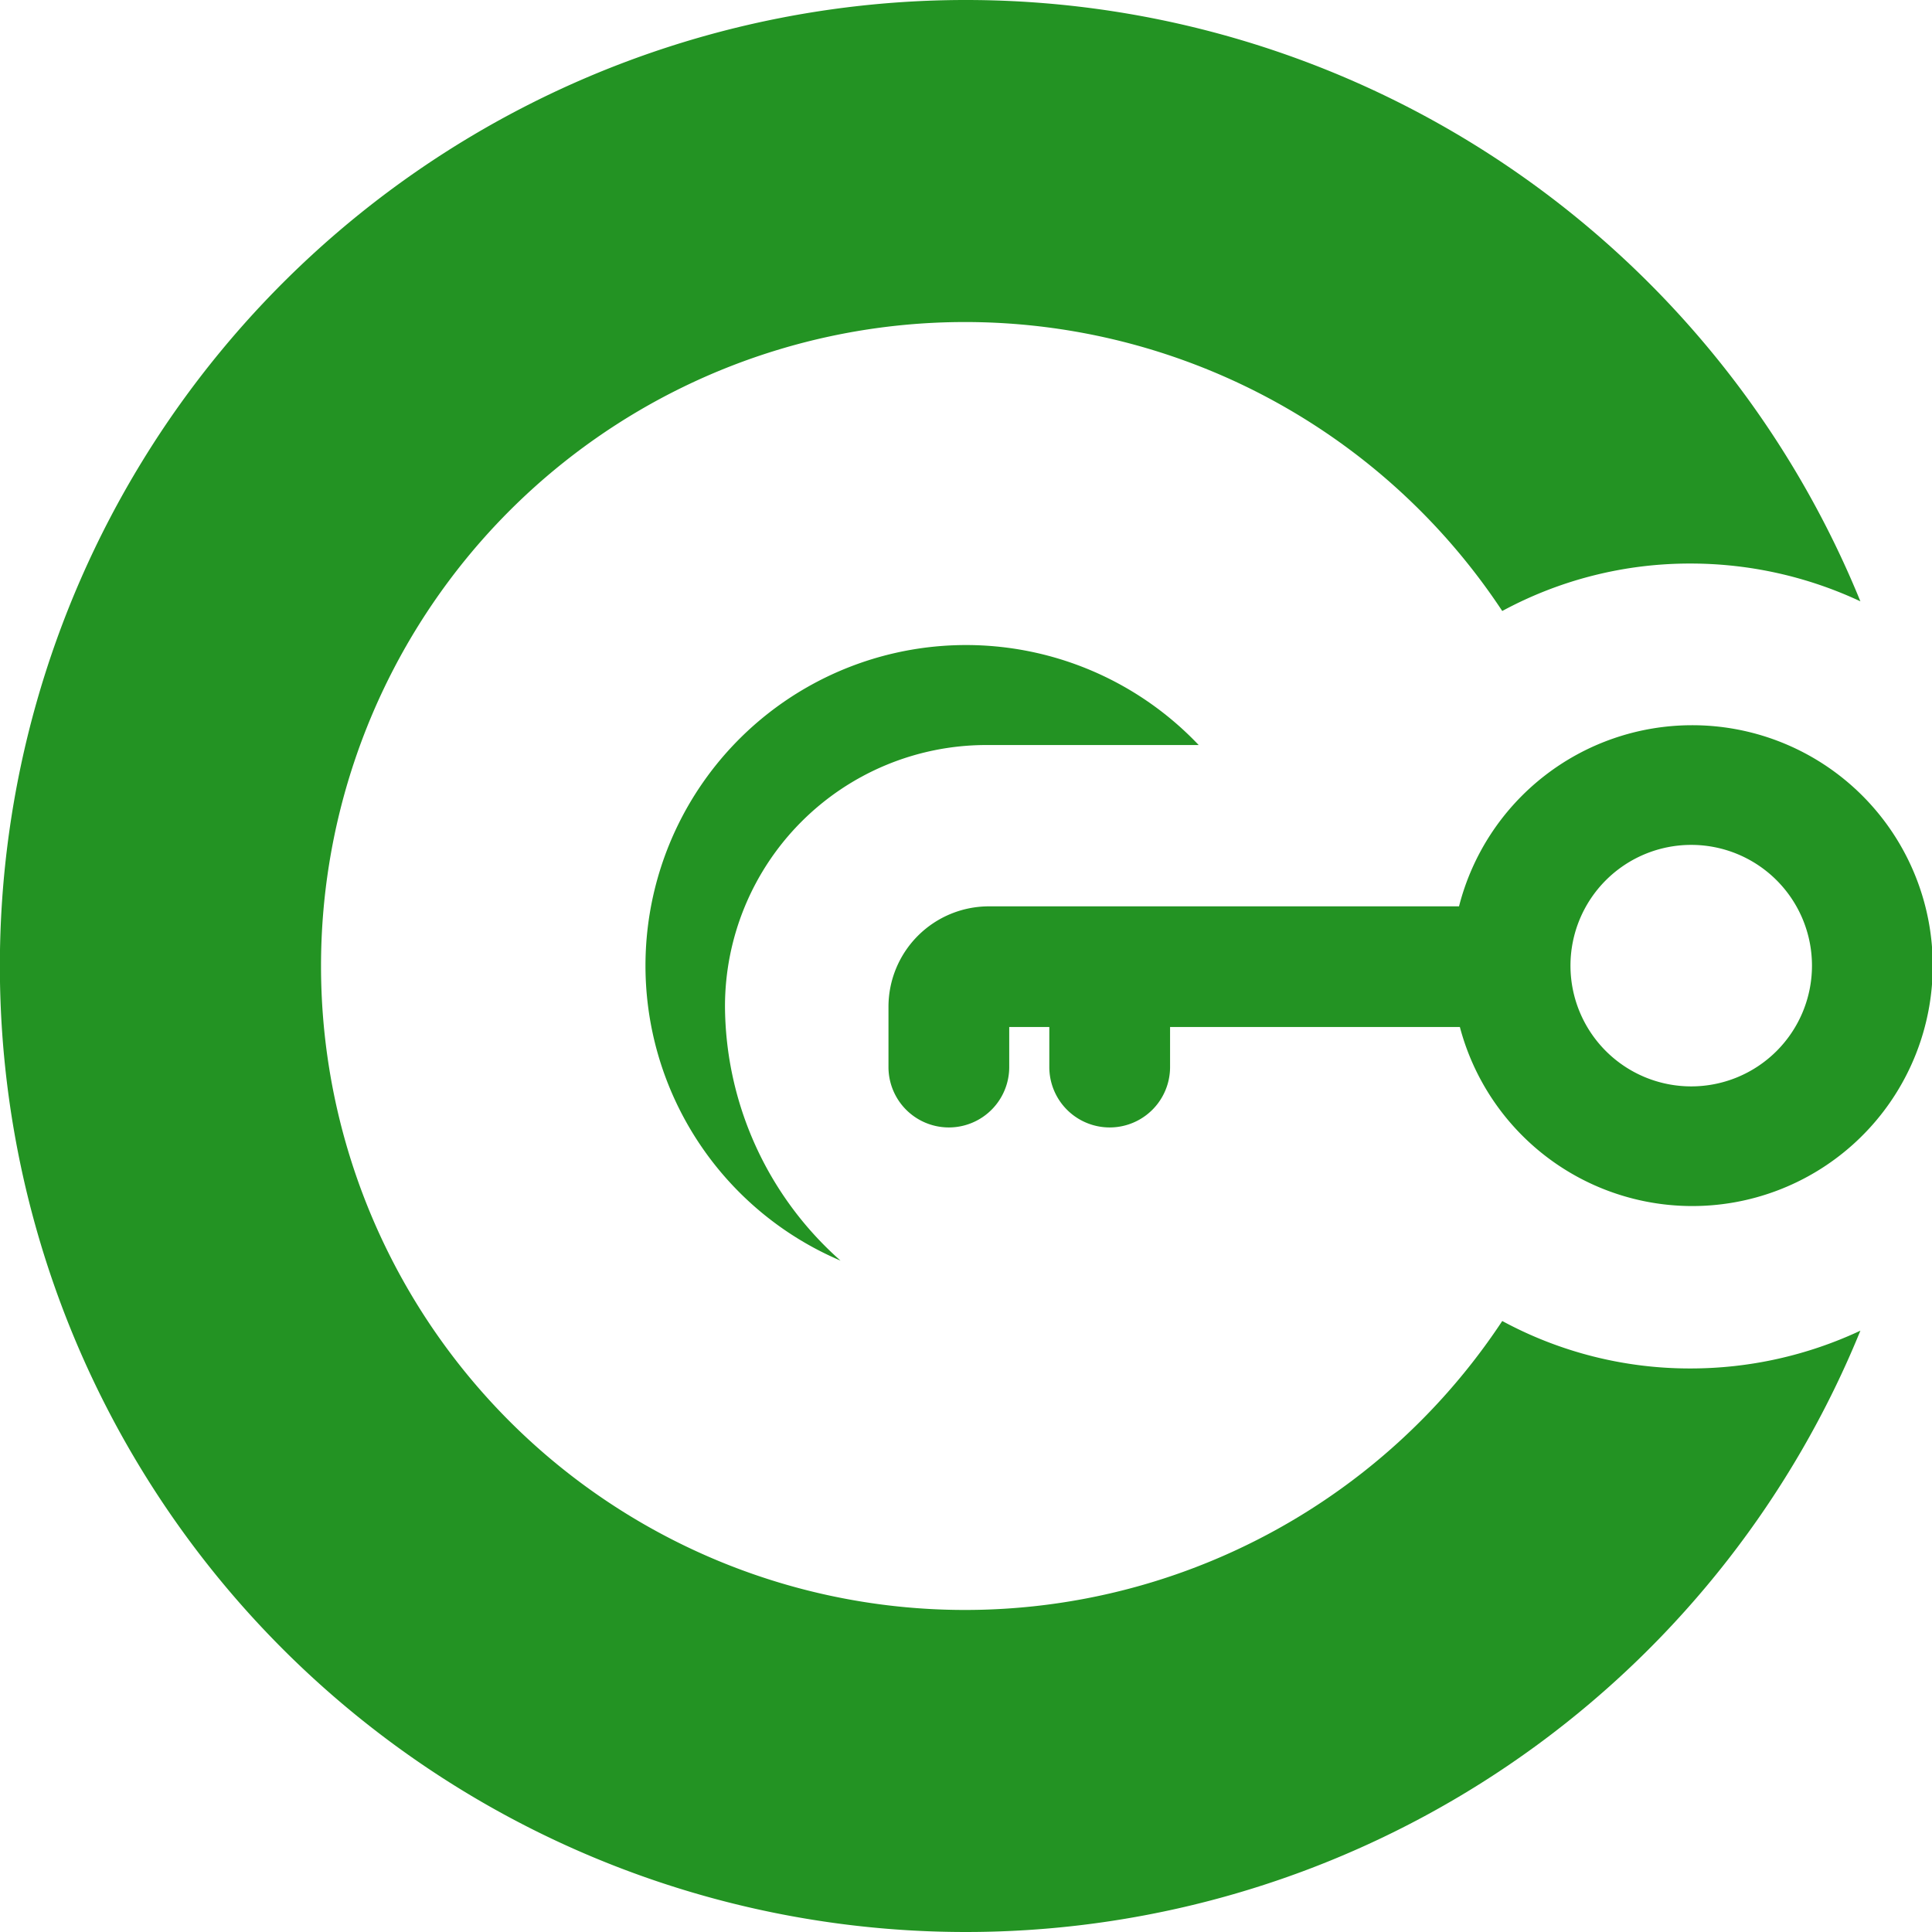<svg id="target_2_" data-name="target (2)" xmlns="http://www.w3.org/2000/svg" width="16" height="16" viewBox="0 0 16 16">
  <path id="Path_2" data-name="Path 2" d="M12.441,10.94a5.333,5.333,0,1,1,0-5.88A3.264,3.264,0,0,1,14,4.667a3.318,3.318,0,0,1,1.407.313,8,8,0,1,0,0,6.04A3.318,3.318,0,0,1,14,11.333,3.264,3.264,0,0,1,12.441,10.94Z" fill="#239323"/>
  <path id="Path_3" data-name="Path 3" d="M8.665,10.991a2.165,2.165,0,0,1,2.161-2.161h1.762A2.655,2.655,0,1,0,9.622,13.1,2.831,2.831,0,0,1,8.665,10.991Z" transform="translate(-2.661 -2.66)" fill="#239323"/>
  <path id="Path_4" data-name="Path 4" d="M17.648,9a1.992,1.992,0,0,0-1.923,1.5H11.831a.832.832,0,0,0-.831.831v.5a.5.5,0,1,0,1,0v-.332h.332v.332a.5.5,0,1,0,1,0v-.332h2.4A1.991,1.991,0,1,0,17.648,9Zm0,2.991a1,1,0,1,1,1-1A1,1,0,0,1,17.648,11.991Z" transform="translate(-3.642 -2.994)" fill="#239323"/>
</svg>
